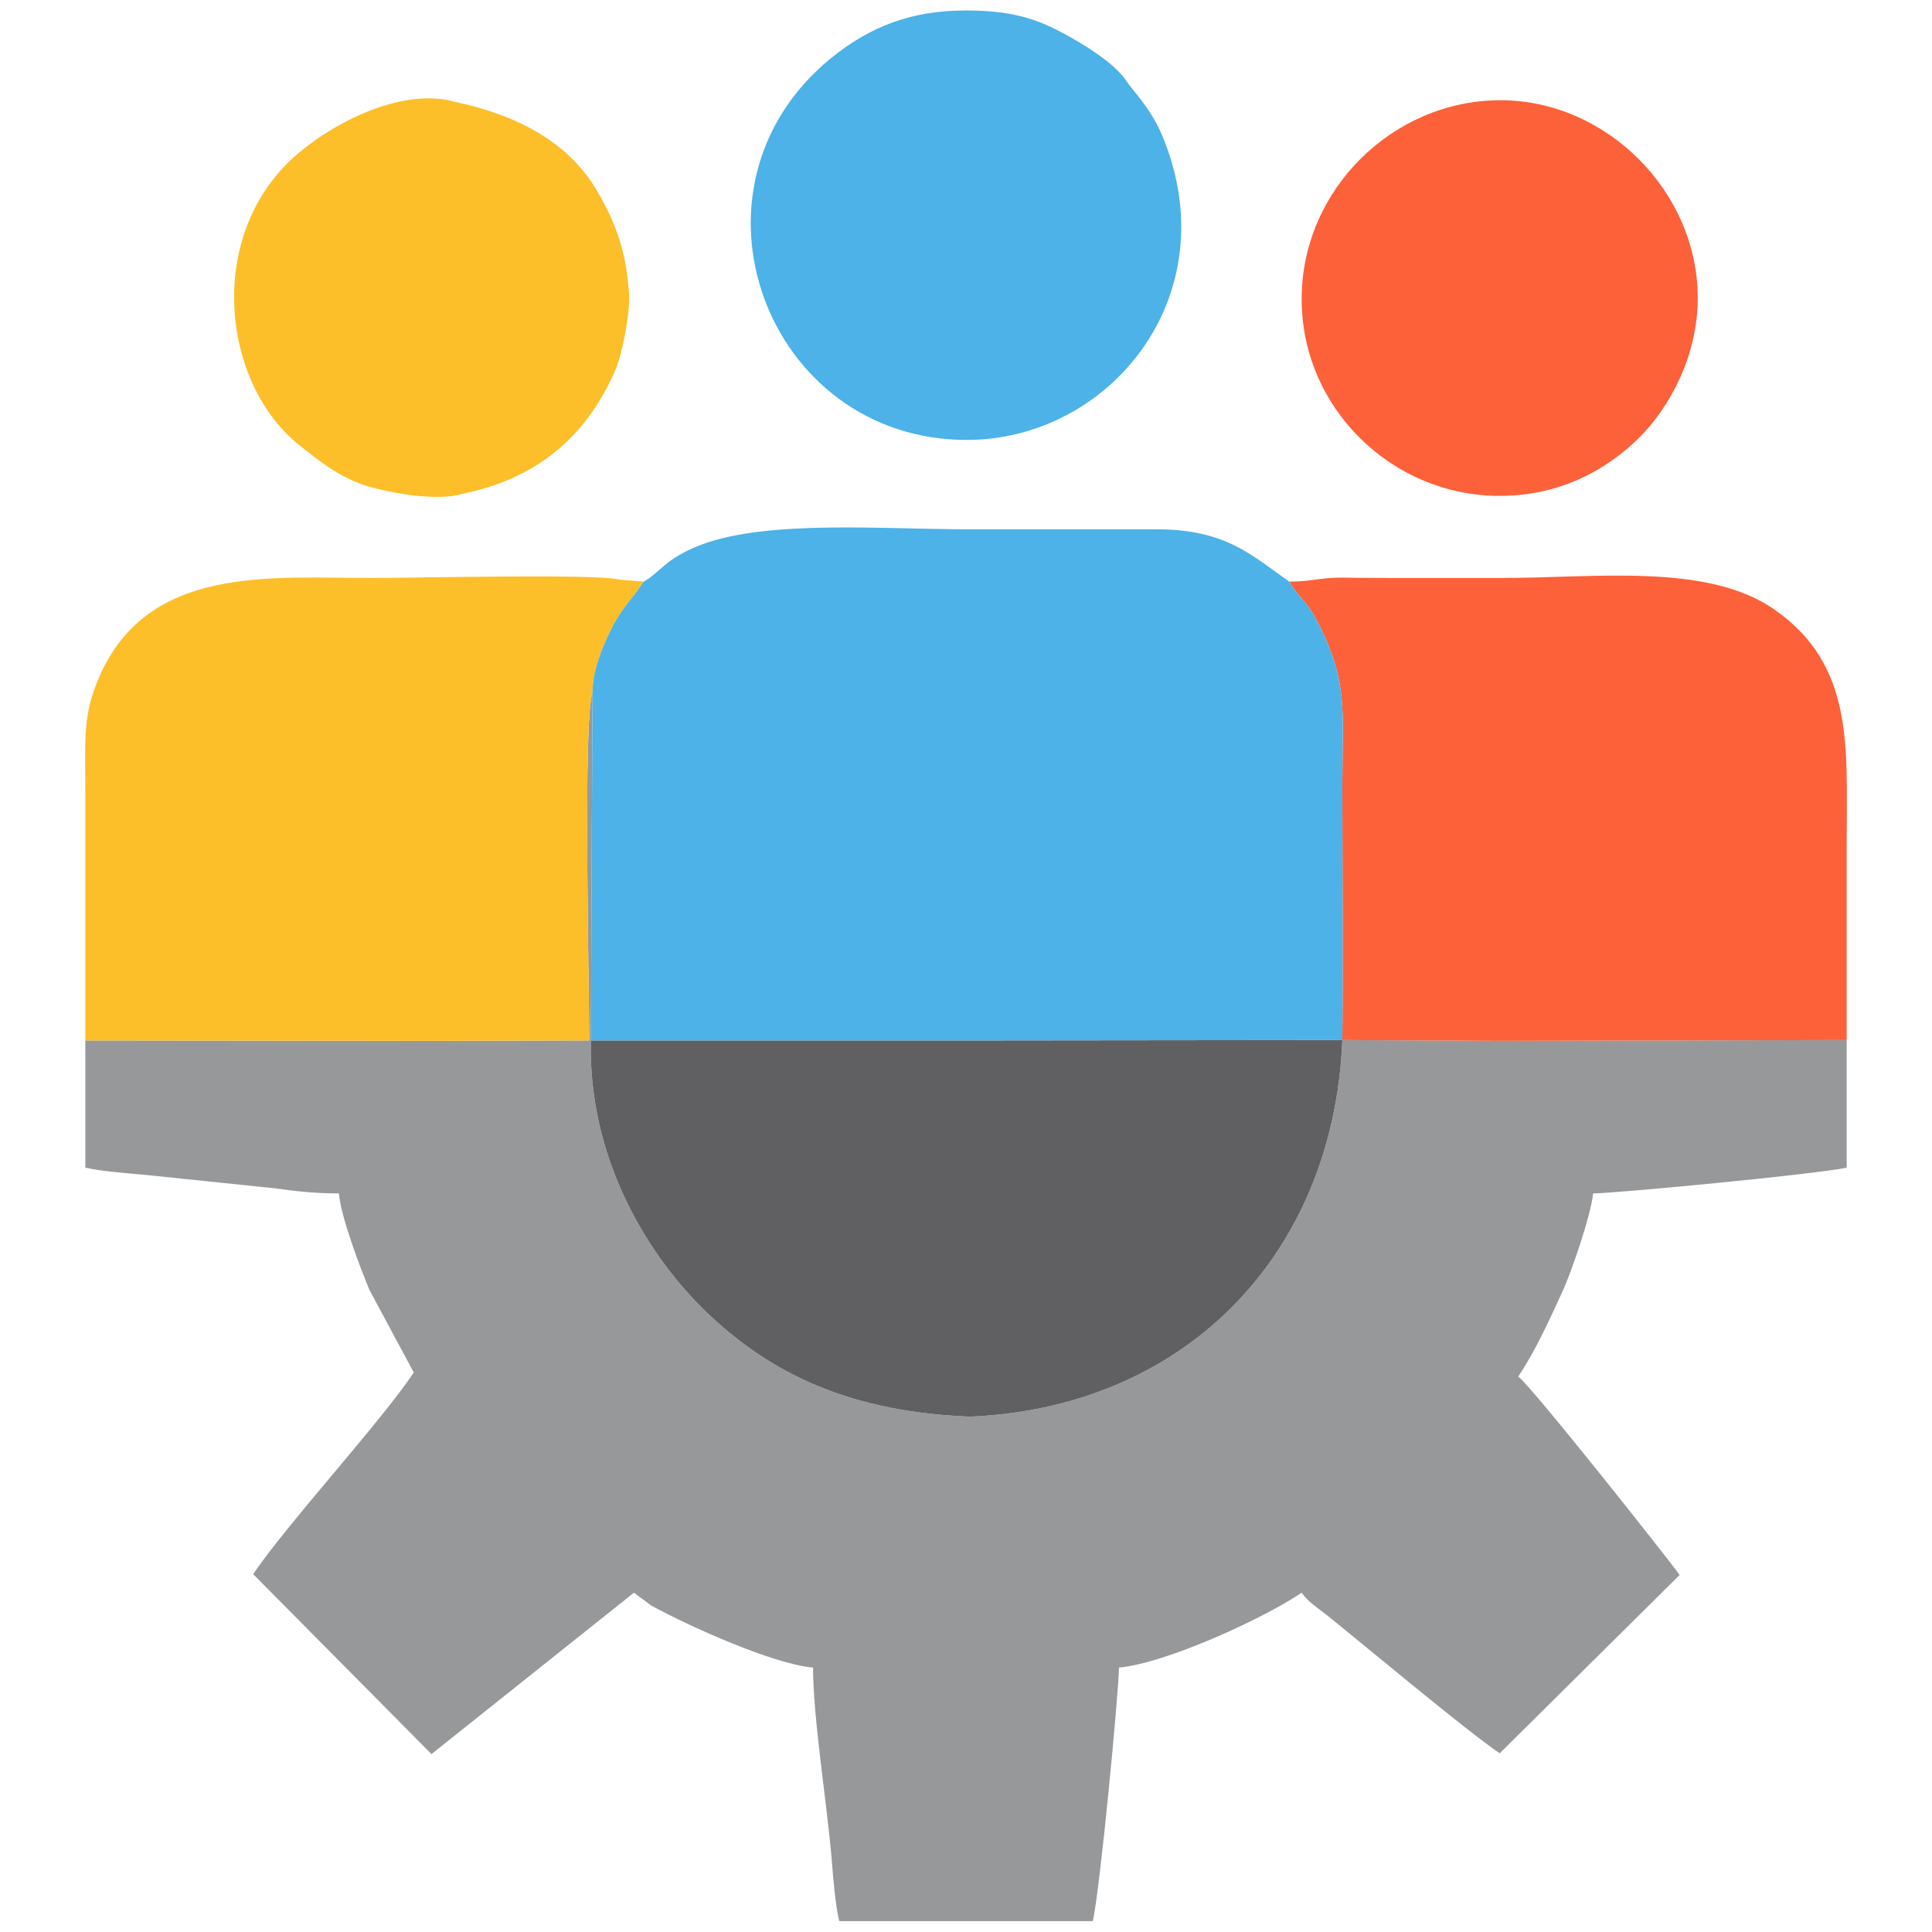 <?xml version="1.0" encoding="UTF-8"?>
<!DOCTYPE svg PUBLIC "-//W3C//DTD SVG 1.0//EN" "http://www.w3.org/TR/2001/REC-SVG-20010904/DTD/svg10.dtd">
<!-- Creator: CorelDRAW 2017 -->
<svg xmlns="http://www.w3.org/2000/svg" xml:space="preserve" width="48px" height="48px" version="1.0" shape-rendering="geometricPrecision" text-rendering="geometricPrecision" image-rendering="optimizeQuality" fill-rule="evenodd" clip-rule="evenodd"
viewBox="0 0 48000 48000"
 xmlns:xlink="http://www.w3.org/1999/xlink">
 <g id="Layer_x0020_1">
  <g id="_1735302216816">
   <path fill="#96989A" d="M10700 25860l-8580 -10 0 3160c390,90 1050,140 1490,180l3190 330c580,80 1020,130 1620,130 50,600 540,1870 760,2400l1100 2050c-820,1230 -3180,3800 -3990,5010l4430 4470 5030 -4010 430 320c970,530 3050,1460 4020,1540 0,1250 340,3330 460,4730 40,490 90,1150 190,1570l3160 0 3140 0c180,-770 650,-5740 650,-6300 1150,-100 3580,-1210 4540,-1860 160,230 360,350 590,530 1000,800 3500,2900 4330,3460l4470 -4430c-290,-410 -3720,-4740 -4010,-4930 410,-610 750,-1350 1080,-2070 220,-460 730,-1940 780,-2480 550,0 5580,-480 6300,-640l0 -3170 -8630 20 -3900 -20c-220,5390 -3980,9190 -9370,9360l0 -10c-3070,-140 -5030,-1190 -6580,-2740 -1360,-1370 -2790,-3720 -2720,-6600l40 -8640c-240,640 -80,7350 -80,8640l-3940 10z"/>
   <path fill="#FC613A" d="M37250 25860l8630 -20c0,-1660 0,-3330 0,-4990 0,-2290 190,-4330 -1800,-5710 -1670,-1160 -4440,-780 -6800,-780 -870,0 -1740,0 -2620,0 -430,0 -860,0 -1300,-10 -600,0 -770,100 -1330,100 250,410 450,510 670,940 810,1530 650,2260 650,4070 0,2120 20,4260 0,6380l3900 20zm10 -13540c1530,0 2680,-670 3470,-1450 740,-740 1450,-2010 1450,-3470 0,-2640 -2270,-4910 -4900,-4910 -2680,0 -4930,2230 -4940,4910 -20,2710 2220,4920 4920,4920z"/>
   <path fill="#606062" d="M23980 35190l0 10c5390,-170 9150,-3970 9370,-9360l-9350 10 -9320 0c-70,2880 1360,5230 2720,6600 1550,1550 3510,2600 6580,2740z"/>
   <path fill="#FCBF29" d="M10700 25860l3940 -10c0,-1290 -160,-8000 80,-8640 0,-550 240,-1120 460,-1570 290,-580 530,-750 810,-1190l-610 -50c-500,-150 -5160,-40 -6120,-40 -2550,0 -5590,-330 -6800,2470 -410,950 -340,1530 -340,2810 0,2070 0,4140 0,6210l8580 10zm780 -13590c1830,-370 3050,-1380 3790,-3030 180,-400 380,-1390 360,-1910 -60,-1010 -300,-1740 -780,-2560 -740,-1300 -2120,-1940 -3550,-2240 -1230,-350 -2870,420 -3880,1270 -2350,1970 -1940,5770 80,7310 480,380 940,750 1630,970 510,150 1710,390 2350,190z"/>
   <path fill="#4CB2E8" d="M24000 260c-1360,0 -2390,400 -3360,1190 -3940,3220 -1610,9480 3380,9480 3540,0 6480,-3560 4880,-7500 -170,-440 -450,-840 -750,-1200 -150,-180 -170,-250 -320,-410 -370,-410 -1140,-860 -1600,-1090 -630,-320 -1270,-470 -2230,-470zm-8010 14190c-280,440 -520,610 -810,1190 -220,450 -460,1020 -460,1570l-40 8640 9320 0 9350 -10c20,-2120 0,-4260 0,-6380 0,-1810 160,-2540 -650,-4070 -220,-430 -420,-530 -670,-940 -930,-650 -1570,-1300 -3300,-1300 -1560,0 -3130,0 -4690,0 -2100,0 -4950,-240 -6610,380 -920,350 -1030,700 -1440,920z"/>
  </g>
 </g>
</svg>
